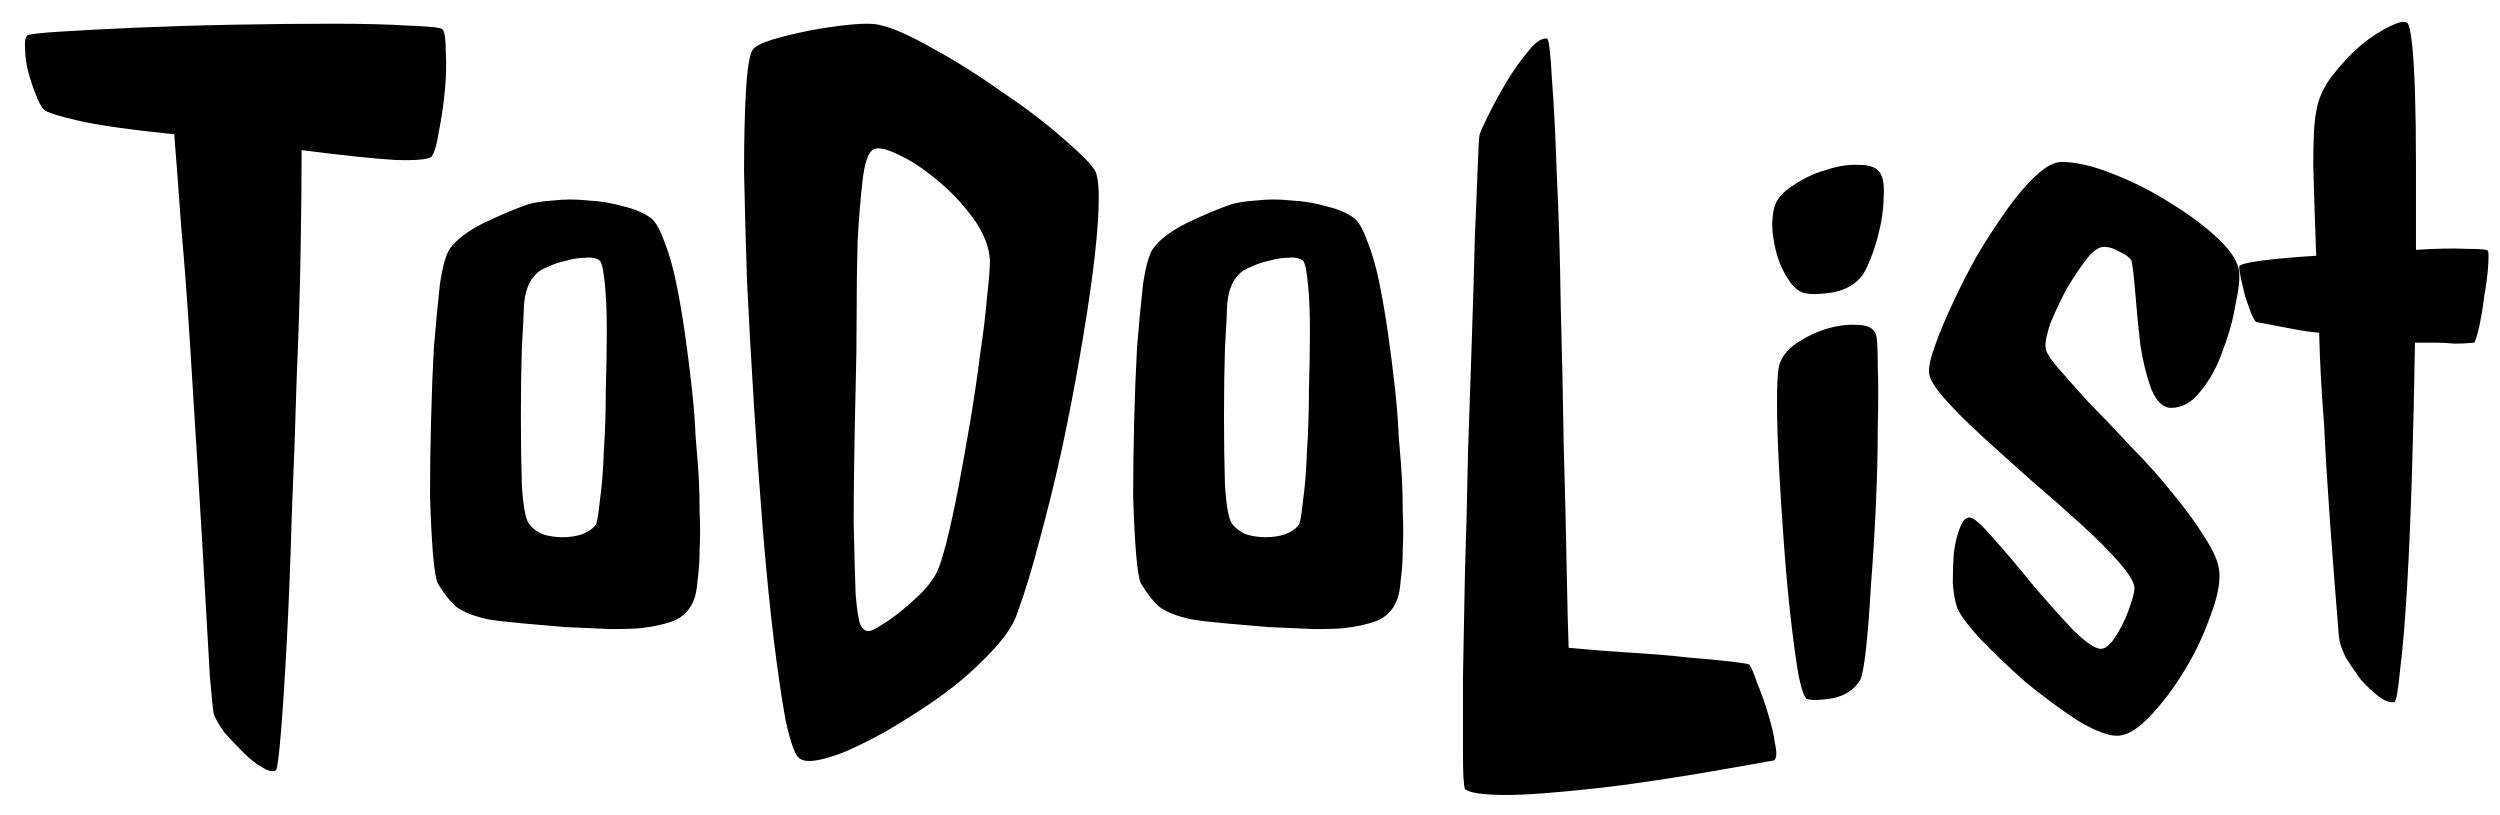 <svg width="89" height="29" viewBox="0 0 89 29" fill="none" xmlns="http://www.w3.org/2000/svg">
<path d="M15.766 1.055C15.836 1.172 15.871 1.441 15.871 1.863C15.895 2.285 15.883 2.742 15.836 3.234C15.789 3.727 15.719 4.207 15.625 4.676C15.555 5.121 15.473 5.414 15.379 5.555C15.309 5.672 14.875 5.719 14.078 5.695C13.305 5.648 12.191 5.531 10.738 5.344C10.738 6.258 10.727 7.43 10.703 8.859C10.68 10.289 10.633 11.824 10.562 13.465C10.516 15.082 10.457 16.711 10.387 18.352C10.34 19.992 10.281 21.48 10.211 22.816C10.141 24.152 10.07 25.242 10 26.086C9.93 26.93 9.871 27.375 9.824 27.422C9.73 27.492 9.566 27.457 9.332 27.316C9.121 27.199 8.898 27.023 8.664 26.789C8.43 26.555 8.207 26.32 7.996 26.086C7.809 25.828 7.68 25.605 7.609 25.418C7.586 25.324 7.539 24.867 7.469 24.047C7.422 23.227 7.363 22.195 7.293 20.953C7.223 19.711 7.141 18.328 7.047 16.805C6.953 15.281 6.859 13.77 6.766 12.27C6.672 10.77 6.566 9.363 6.449 8.051C6.355 6.738 6.273 5.648 6.203 4.781C4.609 4.617 3.461 4.453 2.758 4.289C2.055 4.125 1.656 3.996 1.562 3.902C1.469 3.809 1.375 3.633 1.281 3.375C1.164 3.094 1.07 2.812 1 2.531C0.93 2.25 0.895 1.992 0.895 1.758C0.871 1.5 0.895 1.336 0.965 1.266C1.012 1.219 1.41 1.172 2.16 1.125C2.887 1.078 3.789 1.031 4.867 0.984C5.945 0.938 7.105 0.902 8.348 0.879C9.613 0.855 10.785 0.844 11.863 0.844C12.941 0.844 13.844 0.867 14.57 0.914C15.32 0.938 15.719 0.984 15.766 1.055ZM23.184 7.77C23.348 7.91 23.5 8.18 23.641 8.578C23.805 8.977 23.945 9.457 24.062 10.02C24.18 10.582 24.285 11.191 24.379 11.848C24.473 12.504 24.555 13.148 24.625 13.781C24.695 14.414 24.742 15.012 24.766 15.574C24.812 16.113 24.848 16.559 24.871 16.91C24.895 17.332 24.906 17.777 24.906 18.246C24.93 18.691 24.93 19.125 24.906 19.547C24.906 19.945 24.883 20.309 24.836 20.637C24.812 20.965 24.766 21.211 24.695 21.375C24.555 21.727 24.309 21.973 23.957 22.113C23.629 22.23 23.254 22.312 22.832 22.359C22.621 22.383 22.258 22.395 21.742 22.395C21.25 22.371 20.711 22.348 20.125 22.324C19.562 22.277 19.023 22.23 18.508 22.184C17.992 22.137 17.605 22.09 17.348 22.043C16.832 21.926 16.457 21.773 16.223 21.586C16.012 21.398 15.801 21.129 15.59 20.777C15.52 20.637 15.461 20.285 15.414 19.723C15.367 19.137 15.332 18.445 15.309 17.648C15.309 16.828 15.32 15.949 15.344 15.012C15.367 14.074 15.402 13.184 15.449 12.34C15.52 11.496 15.59 10.758 15.66 10.125C15.754 9.492 15.871 9.07 16.012 8.859C16.246 8.531 16.645 8.227 17.207 7.945C17.793 7.664 18.32 7.441 18.789 7.277C19.023 7.207 19.328 7.16 19.703 7.137C20.102 7.09 20.512 7.09 20.934 7.137C21.379 7.16 21.801 7.23 22.199 7.348C22.598 7.441 22.926 7.582 23.184 7.77ZM21.215 18.668C21.262 18.574 21.309 18.293 21.355 17.824C21.426 17.332 21.473 16.746 21.496 16.066C21.543 15.387 21.566 14.66 21.566 13.887C21.59 13.113 21.602 12.398 21.602 11.742C21.602 11.086 21.578 10.535 21.531 10.09C21.484 9.621 21.426 9.352 21.355 9.281C21.238 9.188 21.062 9.152 20.828 9.176C20.617 9.176 20.395 9.211 20.16 9.281C19.926 9.328 19.715 9.398 19.527 9.492C19.34 9.562 19.211 9.633 19.141 9.703C18.836 9.961 18.672 10.383 18.648 10.969C18.648 11.133 18.625 11.602 18.578 12.375C18.555 13.125 18.543 13.945 18.543 14.836C18.543 15.703 18.555 16.512 18.578 17.262C18.625 18.012 18.707 18.469 18.824 18.633C18.941 18.797 19.105 18.926 19.316 19.02C19.551 19.09 19.785 19.125 20.02 19.125C20.277 19.125 20.512 19.09 20.723 19.02C20.957 18.926 21.121 18.809 21.215 18.668ZM31.27 0.879C31.738 0.973 32.383 1.254 33.203 1.723C34.023 2.168 34.844 2.684 35.664 3.27C36.508 3.832 37.246 4.395 37.879 4.957C38.512 5.496 38.887 5.883 39.004 6.117C39.098 6.352 39.133 6.785 39.109 7.418C39.086 8.051 39.016 8.824 38.898 9.738C38.781 10.629 38.629 11.613 38.441 12.691C38.254 13.77 38.043 14.859 37.809 15.961C37.574 17.039 37.316 18.094 37.035 19.125C36.777 20.133 36.508 21.023 36.227 21.797C36.109 22.172 35.852 22.582 35.453 23.027C35.055 23.473 34.586 23.918 34.047 24.363C33.508 24.785 32.934 25.184 32.324 25.559C31.738 25.934 31.176 26.25 30.637 26.508C30.121 26.766 29.652 26.941 29.23 27.035C28.832 27.129 28.562 27.105 28.422 26.965C28.281 26.824 28.129 26.379 27.965 25.629C27.824 24.855 27.684 23.895 27.543 22.746C27.402 21.574 27.273 20.273 27.156 18.844C27.039 17.391 26.934 15.914 26.84 14.414C26.746 12.914 26.664 11.449 26.594 10.02C26.547 8.566 26.512 7.266 26.488 6.117C26.488 4.945 26.512 3.973 26.559 3.199C26.605 2.402 26.688 1.922 26.805 1.758C26.898 1.641 27.133 1.523 27.508 1.406C27.906 1.289 28.34 1.184 28.809 1.09C29.301 0.996 29.781 0.926 30.25 0.879C30.719 0.832 31.059 0.832 31.27 0.879ZM31.059 5.344C30.895 5.461 30.777 5.824 30.707 6.434C30.637 7.02 30.578 7.734 30.531 8.578C30.508 9.398 30.496 10.277 30.496 11.215C30.496 12.152 30.484 13.008 30.461 13.781C30.414 15.797 30.391 17.391 30.391 18.562C30.414 19.711 30.438 20.578 30.461 21.164C30.508 21.727 30.566 22.09 30.637 22.254C30.707 22.395 30.801 22.465 30.918 22.465C31.012 22.465 31.164 22.395 31.375 22.254C31.609 22.113 31.855 21.938 32.113 21.727C32.371 21.516 32.617 21.293 32.852 21.059C33.086 20.801 33.25 20.578 33.344 20.391C33.438 20.203 33.555 19.84 33.695 19.301C33.836 18.738 33.977 18.094 34.117 17.367C34.258 16.617 34.398 15.832 34.539 15.012C34.68 14.168 34.797 13.371 34.891 12.621C35.008 11.848 35.09 11.168 35.137 10.582C35.207 9.973 35.242 9.539 35.242 9.281C35.219 8.789 35.02 8.285 34.645 7.77C34.27 7.254 33.836 6.797 33.344 6.398C32.875 6 32.406 5.695 31.938 5.484C31.492 5.273 31.199 5.227 31.059 5.344ZM48.215 7.77C48.379 7.91 48.531 8.18 48.672 8.578C48.836 8.977 48.977 9.457 49.094 10.02C49.211 10.582 49.316 11.191 49.41 11.848C49.504 12.504 49.586 13.148 49.656 13.781C49.727 14.414 49.773 15.012 49.797 15.574C49.844 16.113 49.879 16.559 49.902 16.91C49.926 17.332 49.938 17.777 49.938 18.246C49.961 18.691 49.961 19.125 49.938 19.547C49.938 19.945 49.914 20.309 49.867 20.637C49.844 20.965 49.797 21.211 49.727 21.375C49.586 21.727 49.34 21.973 48.988 22.113C48.66 22.23 48.285 22.312 47.863 22.359C47.652 22.383 47.289 22.395 46.773 22.395C46.281 22.371 45.742 22.348 45.156 22.324C44.594 22.277 44.055 22.23 43.539 22.184C43.023 22.137 42.637 22.09 42.379 22.043C41.863 21.926 41.488 21.773 41.254 21.586C41.043 21.398 40.832 21.129 40.621 20.777C40.551 20.637 40.492 20.285 40.445 19.723C40.398 19.137 40.363 18.445 40.34 17.648C40.34 16.828 40.352 15.949 40.375 15.012C40.398 14.074 40.434 13.184 40.48 12.34C40.551 11.496 40.621 10.758 40.691 10.125C40.785 9.492 40.902 9.07 41.043 8.859C41.277 8.531 41.676 8.227 42.238 7.945C42.824 7.664 43.352 7.441 43.82 7.277C44.055 7.207 44.359 7.16 44.734 7.137C45.133 7.09 45.543 7.09 45.965 7.137C46.41 7.16 46.832 7.23 47.23 7.348C47.629 7.441 47.957 7.582 48.215 7.77ZM46.246 18.668C46.293 18.574 46.34 18.293 46.387 17.824C46.457 17.332 46.504 16.746 46.527 16.066C46.574 15.387 46.598 14.66 46.598 13.887C46.621 13.113 46.633 12.398 46.633 11.742C46.633 11.086 46.609 10.535 46.562 10.09C46.516 9.621 46.457 9.352 46.387 9.281C46.27 9.188 46.094 9.152 45.859 9.176C45.648 9.176 45.426 9.211 45.191 9.281C44.957 9.328 44.746 9.398 44.559 9.492C44.371 9.562 44.242 9.633 44.172 9.703C43.867 9.961 43.703 10.383 43.68 10.969C43.68 11.133 43.656 11.602 43.609 12.375C43.586 13.125 43.574 13.945 43.574 14.836C43.574 15.703 43.586 16.512 43.609 17.262C43.656 18.012 43.738 18.469 43.855 18.633C43.973 18.797 44.137 18.926 44.348 19.02C44.582 19.09 44.816 19.125 45.051 19.125C45.309 19.125 45.543 19.09 45.754 19.02C45.988 18.926 46.152 18.809 46.246 18.668ZM52.152 28.09C52.105 27.973 52.082 27.551 52.082 26.824C52.082 26.098 52.082 25.184 52.082 24.082C52.105 22.98 52.129 21.75 52.152 20.391C52.199 19.008 52.234 17.613 52.258 16.207C52.305 14.777 52.352 13.395 52.398 12.059C52.445 10.699 52.48 9.492 52.504 8.438C52.551 7.383 52.586 6.527 52.609 5.871C52.633 5.191 52.656 4.828 52.68 4.781C52.703 4.688 52.809 4.453 52.996 4.078C53.184 3.703 53.395 3.316 53.629 2.918C53.887 2.496 54.145 2.133 54.402 1.828C54.66 1.5 54.883 1.348 55.07 1.371C55.141 1.395 55.199 1.863 55.246 2.777C55.316 3.668 55.375 4.816 55.422 6.223C55.492 7.629 55.539 9.188 55.562 10.898C55.609 12.586 55.645 14.238 55.668 15.855C55.715 17.449 55.75 18.902 55.773 20.215C55.797 21.504 55.82 22.453 55.844 23.062C56.594 23.133 57.344 23.191 58.094 23.238C58.867 23.285 59.559 23.344 60.168 23.414C60.777 23.461 61.27 23.508 61.645 23.555C62.043 23.602 62.254 23.637 62.277 23.66C62.348 23.754 62.441 23.977 62.559 24.328C62.699 24.656 62.828 25.02 62.945 25.418C63.062 25.793 63.145 26.145 63.191 26.473C63.262 26.801 63.25 27 63.156 27.07C60.461 27.562 58.375 27.891 56.898 28.055C55.422 28.219 54.332 28.301 53.629 28.301C52.809 28.301 52.316 28.23 52.152 28.09ZM66.777 11.883C66.824 12 66.848 12.375 66.848 13.008C66.871 13.617 66.871 14.367 66.848 15.258C66.848 16.125 66.824 17.062 66.777 18.07C66.731 19.055 66.672 19.992 66.602 20.883C66.555 21.75 66.496 22.5 66.426 23.133C66.356 23.742 66.285 24.105 66.215 24.223C66.004 24.551 65.688 24.762 65.266 24.855C64.844 24.926 64.539 24.938 64.352 24.891C64.258 24.891 64.152 24.621 64.035 24.082C63.941 23.543 63.848 22.863 63.754 22.043C63.66 21.223 63.578 20.332 63.508 19.371C63.438 18.41 63.379 17.496 63.332 16.629C63.285 15.738 63.262 14.965 63.262 14.309C63.262 13.652 63.285 13.23 63.332 13.043C63.402 12.738 63.602 12.469 63.93 12.234C64.281 12 64.644 11.824 65.019 11.707C65.418 11.59 65.781 11.543 66.109 11.566C66.461 11.566 66.684 11.672 66.777 11.883ZM66.953 6.188C67.047 6.375 67.082 6.633 67.059 6.961C67.059 7.289 67.023 7.629 66.953 7.98C66.883 8.332 66.789 8.672 66.672 9C66.555 9.328 66.438 9.586 66.32 9.773C66.086 10.102 65.734 10.312 65.266 10.406C64.82 10.477 64.492 10.488 64.281 10.441C64.117 10.418 63.953 10.312 63.789 10.125C63.625 9.914 63.484 9.668 63.367 9.387C63.25 9.082 63.168 8.754 63.121 8.402C63.074 8.051 63.086 7.723 63.156 7.418C63.227 7.113 63.449 6.844 63.824 6.609C64.199 6.352 64.598 6.164 65.019 6.047C65.441 5.906 65.84 5.848 66.215 5.871C66.59 5.871 66.836 5.977 66.953 6.188ZM79.715 9.703C79.738 9.961 79.691 10.359 79.574 10.898C79.481 11.438 79.328 11.977 79.117 12.516C78.93 13.055 78.672 13.523 78.344 13.922C78.039 14.32 77.688 14.52 77.289 14.52C77.008 14.52 76.773 14.297 76.586 13.852C76.422 13.406 76.293 12.891 76.199 12.305C76.129 11.695 76.07 11.098 76.023 10.512C75.977 9.926 75.93 9.516 75.883 9.281C75.812 9.164 75.672 9.059 75.461 8.965C75.273 8.848 75.086 8.789 74.898 8.789C74.711 8.789 74.5 8.941 74.266 9.246C74.031 9.551 73.797 9.902 73.562 10.301C73.352 10.699 73.164 11.098 73 11.496C72.859 11.895 72.801 12.188 72.824 12.375C72.824 12.516 72.977 12.762 73.281 13.113C73.586 13.465 73.961 13.887 74.406 14.379C74.875 14.848 75.367 15.363 75.883 15.926C76.422 16.465 76.914 17.016 77.359 17.578C77.805 18.117 78.18 18.633 78.484 19.125C78.812 19.617 78.988 20.039 79.012 20.391C79.035 20.812 78.918 21.352 78.66 22.008C78.426 22.664 78.121 23.297 77.746 23.906C77.371 24.516 76.973 25.043 76.551 25.488C76.129 25.934 75.754 26.168 75.426 26.191C75.098 26.215 74.617 26.039 73.984 25.664C73.375 25.266 72.754 24.809 72.121 24.293C71.512 23.754 70.961 23.227 70.469 22.711C70 22.195 69.731 21.82 69.66 21.586C69.59 21.375 69.543 21.094 69.519 20.742C69.519 20.391 69.531 20.039 69.555 19.688C69.602 19.336 69.672 19.043 69.766 18.809C69.859 18.551 69.977 18.422 70.117 18.422C70.258 18.422 70.539 18.668 70.961 19.16C71.383 19.629 71.84 20.168 72.332 20.777C72.824 21.363 73.305 21.902 73.773 22.395C74.242 22.863 74.582 23.098 74.793 23.098C74.91 23.098 75.039 23.016 75.18 22.852C75.32 22.664 75.449 22.453 75.566 22.219C75.684 21.984 75.777 21.75 75.848 21.516C75.941 21.258 75.988 21.059 75.988 20.918C75.965 20.707 75.777 20.402 75.426 20.004C75.074 19.605 74.629 19.16 74.09 18.668C73.551 18.176 72.965 17.66 72.332 17.121C71.699 16.559 71.113 16.031 70.574 15.539C70.035 15.047 69.59 14.602 69.238 14.203C68.887 13.805 68.699 13.5 68.676 13.289C68.652 13.078 68.723 12.75 68.887 12.305C69.051 11.836 69.262 11.332 69.519 10.793C69.777 10.23 70.07 9.656 70.398 9.07C70.75 8.484 71.102 7.945 71.453 7.453C71.805 6.961 72.144 6.562 72.473 6.258C72.824 5.93 73.129 5.766 73.387 5.766C73.902 5.766 74.512 5.906 75.215 6.188C75.941 6.469 76.633 6.82 77.289 7.242C77.945 7.641 78.508 8.062 78.977 8.508C79.445 8.953 79.691 9.352 79.715 9.703ZM88.574 8.93C88.598 9 88.598 9.199 88.574 9.527C88.551 9.832 88.504 10.184 88.434 10.582C88.387 10.957 88.328 11.309 88.258 11.637C88.188 11.941 88.129 12.129 88.082 12.199C87.848 12.223 87.613 12.234 87.379 12.234C87.144 12.211 86.922 12.199 86.711 12.199H85.973C85.949 13.746 85.914 15.281 85.867 16.805C85.82 18.328 85.762 19.699 85.691 20.918C85.621 22.113 85.539 23.086 85.445 23.836C85.375 24.586 85.305 24.973 85.234 24.996C85.07 25.02 84.883 24.949 84.672 24.785C84.461 24.621 84.25 24.422 84.039 24.188C83.852 23.93 83.676 23.672 83.512 23.414C83.371 23.133 83.289 22.887 83.266 22.676C83.148 21.246 83.043 19.887 82.949 18.598C82.856 17.285 82.785 16.125 82.738 15.117C82.644 13.945 82.586 12.855 82.562 11.848C82.305 11.824 82.047 11.789 81.789 11.742C81.555 11.695 81.309 11.648 81.051 11.602C80.816 11.555 80.57 11.508 80.312 11.461C80.266 11.414 80.207 11.309 80.137 11.145C80.066 10.957 79.996 10.758 79.926 10.547C79.879 10.336 79.832 10.137 79.785 9.949C79.738 9.738 79.715 9.586 79.715 9.492C79.715 9.422 79.973 9.352 80.488 9.281C81.027 9.211 81.684 9.152 82.457 9.105C82.41 7.863 82.375 6.785 82.352 5.871C82.352 4.934 82.387 4.301 82.457 3.973C82.527 3.527 82.715 3.105 83.019 2.707C83.348 2.285 83.688 1.922 84.039 1.617C84.414 1.312 84.754 1.09 85.059 0.949C85.387 0.785 85.598 0.738 85.691 0.809C85.762 0.855 85.82 1.102 85.867 1.547C85.914 1.969 85.949 2.543 85.973 3.27C85.996 3.996 86.008 4.852 86.008 5.836C86.008 6.797 86.008 7.816 86.008 8.895C86.711 8.848 87.309 8.836 87.801 8.859C88.293 8.859 88.551 8.883 88.574 8.93Z" fill="black"/>
</svg>
